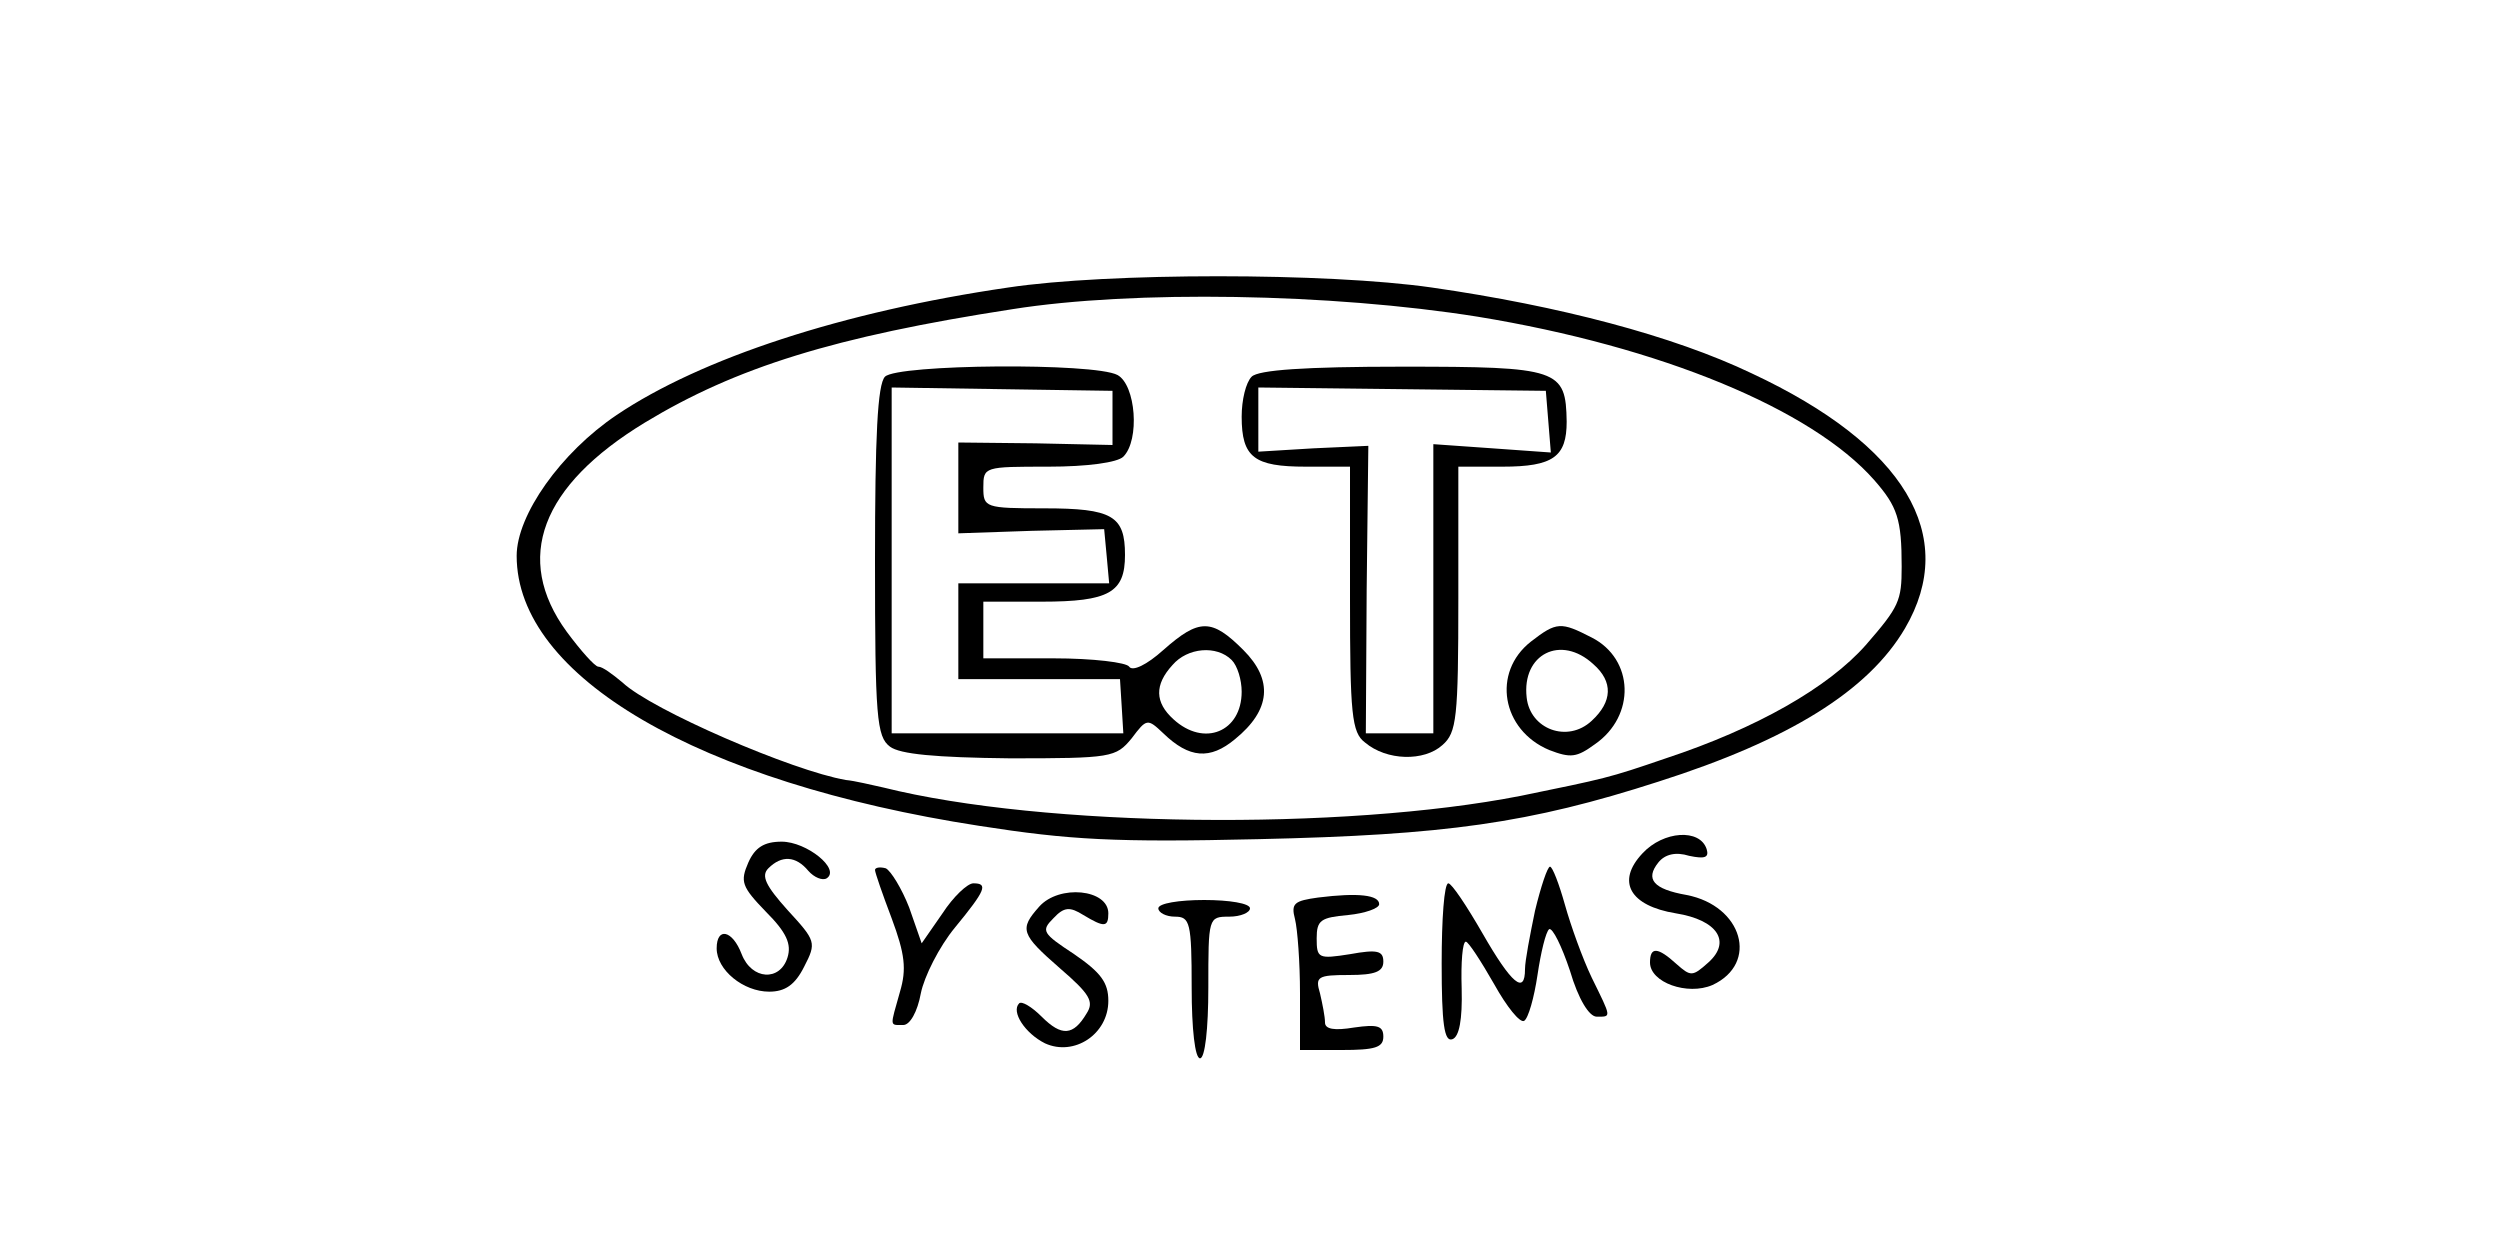 <?xml version="1.0" standalone="no"?>
<!DOCTYPE svg PUBLIC "-//W3C//DTD SVG 20010904//EN"
 "http://www.w3.org/TR/2001/REC-SVG-20010904/DTD/svg10.dtd">
<svg version="1.0" xmlns="http://www.w3.org/2000/svg"
 width="300pt" height="150pt" viewBox="0 0 300 150"
 preserveAspectRatio="xMidYMid meet">
<g transform="translate(0,150) scale(0.1,-0.1)"
fill="#000000" stroke="none">
<path d="M1210 1155 c-199 -29 -369 -85 -470 -153 -67 -45 -120 -120 -120
-169 0 -145 218 -272 555 -324 109 -17 163 -20 335 -16 225 5 325 19 480 69
157 50 252 109 296 184 65 111 0 220 -184 306 -94 45 -231 81 -384 103 -125
18 -389 18 -508 0z m563 -35 c220 -36 401 -111 476 -196 28 -32 33 -47 33
-104 0 -41 -3 -48 -43 -94 -45 -51 -131 -100 -240 -136 -70 -24 -72 -24 -174
-45 -214 -42 -573 -38 -765 10 -14 3 -34 8 -45 9 -64 11 -233 84 -268 117 -12
10 -24 19 -29 19 -4 0 -21 19 -38 42 -64 88 -31 175 94 251 109 66 227 103
441 136 145 23 382 19 558 -9z"/>
<path d="M1062 1048 c-9 -9 -12 -72 -12 -221 0 -188 2 -211 18 -223 12 -9 54
-13 144 -14 122 0 127 1 146 24 18 24 19 24 38 6 31 -30 56 -32 86 -7 43 35
46 71 10 107 -38 38 -53 38 -96 0 -20 -18 -37 -26 -41 -20 -3 5 -43 10 -91 10
l-84 0 0 34 0 34 70 0 c81 0 100 11 100 56 0 47 -15 56 -97 56 -71 0 -73 1
-73 25 0 25 1 25 78 25 47 0 83 5 90 12 20 20 15 86 -7 98 -28 15 -264 13
-279 -2z m273 -49 l0 -33 -92 2 -93 1 0 -54 0 -55 88 3 87 2 3 -32 3 -33 -90
0 -91 0 0 -57 0 -58 97 0 97 0 2 -32 2 -33 -139 0 -139 0 0 208 0 207 132 -2
133 -2 0 -32z m143 -291 c7 -7 12 -24 12 -38 0 -48 -45 -67 -82 -33 -22 20
-23 41 -1 65 18 21 53 24 71 6z"/>
<path d="M1502 1048 c-7 -7 -12 -28 -12 -48 0 -49 15 -60 77 -60 l53 0 0 -158
c0 -139 2 -161 18 -173 26 -22 71 -23 93 -3 17 15 19 32 19 176 l0 158 53 0
c61 0 77 12 77 54 -1 63 -9 66 -197 66 -118 0 -173 -4 -181 -12z m356 -54 l3
-37 -70 5 -71 5 0 -173 0 -174 -40 0 -41 0 1 172 2 173 -66 -3 -66 -4 0 39 0
38 172 -2 173 -2 3 -37z"/>
<path d="M1837 730 c-47 -37 -35 -106 22 -130 26 -10 33 -9 55 7 49 34 47 102
-4 128 -37 19 -42 19 -73 -5z m75 -27 c24 -21 23 -45 -2 -68 -29 -27 -74 -10
-78 28 -6 52 41 76 80 40z"/>
<path d="M1971 476 c-32 -34 -15 -63 40 -72 50 -8 67 -34 39 -59 -19 -17 -21
-17 -38 -2 -23 21 -32 21 -32 2 0 -24 45 -40 75 -27 56 26 36 95 -31 108 -40
7 -50 19 -34 39 8 10 21 13 37 8 19 -4 24 -2 21 8 -8 25 -52 22 -77 -5z"/>
<path d="M898 465 c-10 -23 -8 -29 21 -59 25 -25 31 -39 26 -55 -9 -29 -43
-27 -55 4 -11 29 -30 33 -30 7 0 -26 32 -52 63 -52 19 0 31 8 42 30 15 29 14
31 -20 68 -26 29 -32 41 -23 50 16 16 33 15 48 -3 7 -8 17 -12 22 -9 17 11
-24 44 -54 44 -21 0 -32 -7 -40 -25z"/>
<path d="M1050 456 c0 -3 9 -29 20 -58 16 -43 18 -61 10 -88 -12 -43 -13 -40
4 -40 8 0 17 16 21 38 4 20 22 56 41 79 37 45 40 53 22 53 -7 0 -24 -16 -37
-36 l-25 -36 -15 43 c-9 23 -22 44 -28 47 -7 2 -13 1 -13 -2z"/>
<path d="M1842 407 c-6 -29 -12 -60 -12 -70 0 -31 -16 -18 -51 43 -19 33 -37
60 -41 60 -5 0 -8 -43 -8 -96 0 -72 3 -95 13 -91 8 3 12 23 11 61 -1 31 1 56
5 56 3 0 18 -23 34 -51 15 -27 31 -47 36 -44 5 3 12 28 16 55 4 27 10 52 14
55 4 2 15 -20 25 -50 10 -34 23 -55 32 -55 18 0 18 -2 -6 47 -11 23 -25 62
-32 87 -7 25 -15 46 -18 46 -3 0 -11 -24 -18 -53z"/>
<path d="M1247 412 c-24 -27 -22 -33 25 -74 36 -31 41 -40 32 -54 -16 -27 -30
-28 -54 -4 -12 12 -24 19 -27 16 -10 -10 7 -36 31 -48 35 -16 76 11 76 51 0
22 -9 34 -41 56 -38 25 -40 28 -25 43 13 14 20 14 36 4 25 -15 30 -15 30 2 0
29 -59 35 -83 8z"/>
<path d="M1582 423 c-29 -4 -33 -7 -28 -26 3 -12 6 -52 6 -89 l0 -68 50 0 c40
0 50 3 50 16 0 13 -7 15 -35 11 -24 -4 -35 -2 -35 6 0 7 -3 22 -6 35 -6 20 -3
22 35 22 31 0 41 4 41 16 0 13 -7 15 -40 9 -38 -6 -40 -5 -40 19 0 22 5 25 38
28 20 2 37 8 37 13 0 11 -25 14 -73 8z"/>
<path d="M1390 410 c0 -5 9 -10 20 -10 18 0 20 -7 20 -85 0 -50 4 -85 10 -85
6 0 10 35 10 85 0 84 0 85 25 85 14 0 25 5 25 10 0 6 -25 10 -55 10 -30 0 -55
-4 -55 -10z"/>
</g>
</svg>
